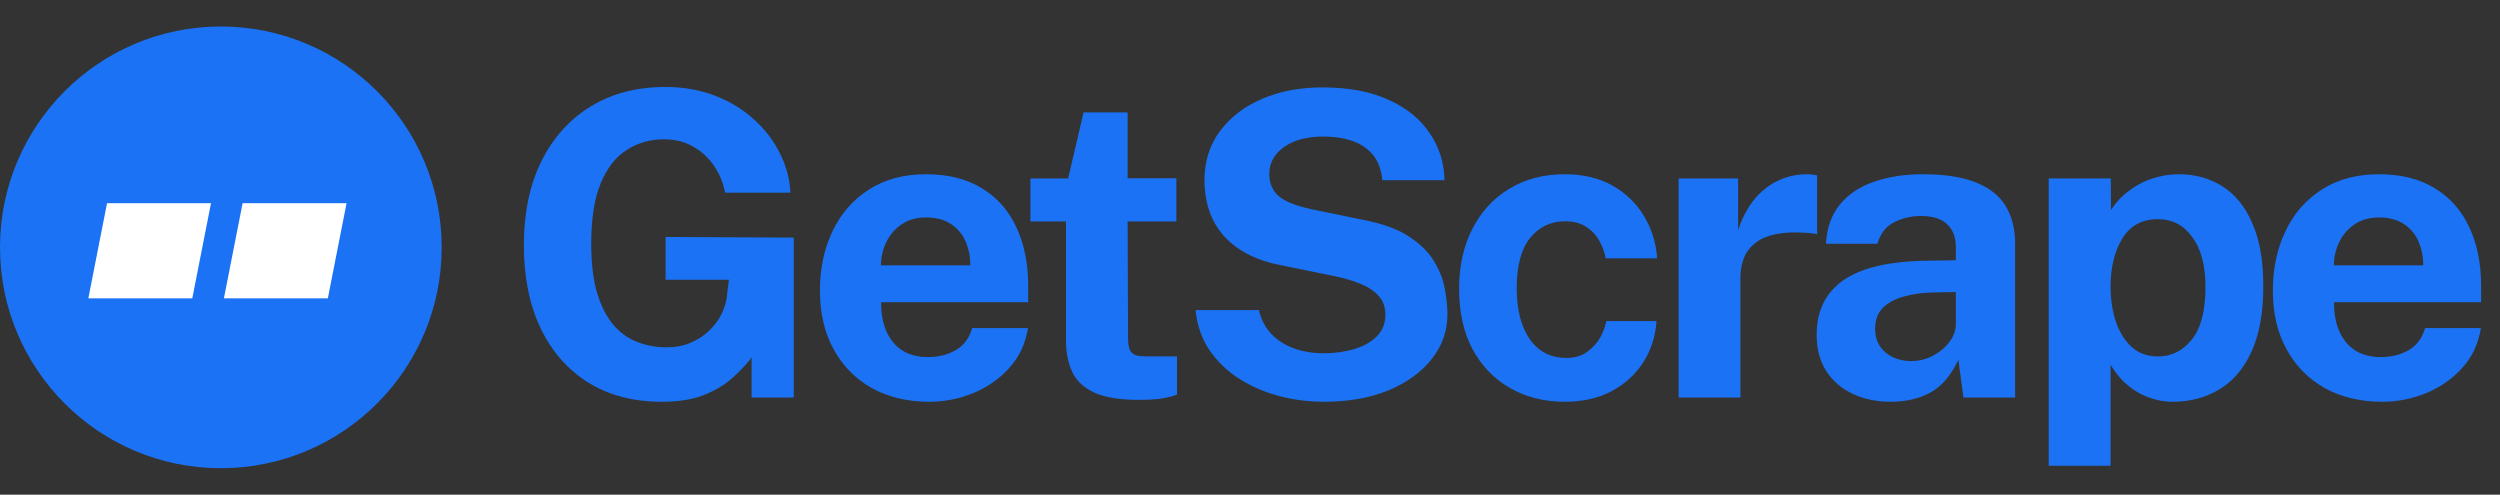 <svg width="283" height="56" viewBox="0 0 283 56" fill="none" xmlns="http://www.w3.org/2000/svg">
<rect x="0" y="0" width="283" height="56" fill="#333333" stroke="none"/>
<path d="M74.913 45.48C71.732 45.48 68.966 44.76 66.616 43.321C64.282 41.867 62.475 39.812 61.197 37.158C59.934 34.505 59.302 31.371 59.302 27.758C59.302 24.081 59.965 20.908 61.292 18.238C62.635 15.552 64.506 13.482 66.904 12.027C69.302 10.572 72.1 9.845 75.297 9.845C77.359 9.845 79.238 10.173 80.932 10.828C82.627 11.484 84.098 12.379 85.345 13.514C86.608 14.649 87.591 15.936 88.294 17.375C89.013 18.798 89.405 20.276 89.469 21.811H82.083C81.875 20.708 81.46 19.701 80.836 18.79C80.229 17.878 79.445 17.151 78.486 16.608C77.527 16.048 76.408 15.768 75.129 15.768C73.594 15.768 72.203 16.168 70.957 16.967C69.71 17.75 68.726 19.006 68.007 20.732C67.287 22.459 66.928 24.737 66.928 27.566C66.928 29.852 67.16 31.755 67.623 33.274C68.103 34.792 68.742 35.999 69.542 36.895C70.341 37.774 71.252 38.398 72.275 38.765C73.299 39.133 74.346 39.317 75.417 39.317C76.44 39.317 77.351 39.149 78.15 38.813C78.966 38.461 79.661 38.014 80.237 37.47C80.812 36.927 81.268 36.335 81.604 35.696C81.939 35.04 82.155 34.401 82.251 33.777L82.515 31.667H75.345V26.823L89.853 26.895V45H85.081V40.468C84.489 41.251 83.754 42.035 82.875 42.818C82.011 43.585 80.932 44.225 79.637 44.736C78.358 45.232 76.784 45.48 74.913 45.48ZM99.746 34.209C99.731 35.472 99.93 36.575 100.346 37.518C100.762 38.445 101.361 39.165 102.145 39.676C102.944 40.172 103.903 40.42 105.022 40.42C106.221 40.42 107.268 40.164 108.164 39.652C109.075 39.141 109.706 38.301 110.058 37.135H116.365C116.093 38.893 115.39 40.396 114.255 41.643C113.135 42.89 111.777 43.841 110.178 44.496C108.579 45.152 106.917 45.48 105.19 45.48C102.744 45.48 100.586 44.968 98.715 43.945C96.861 42.906 95.414 41.443 94.375 39.556C93.336 37.67 92.816 35.448 92.816 32.89C92.816 30.412 93.288 28.182 94.231 26.2C95.174 24.201 96.541 22.627 98.332 21.476C100.138 20.308 102.304 19.725 104.83 19.725C107.356 19.725 109.474 20.261 111.185 21.332C112.912 22.387 114.207 23.866 115.07 25.768C115.949 27.654 116.389 29.837 116.389 32.315V34.209H99.746ZM99.722 30.036H109.842C109.842 29.045 109.658 28.134 109.291 27.303C108.923 26.471 108.363 25.816 107.612 25.336C106.877 24.857 105.949 24.617 104.83 24.617C103.743 24.617 102.816 24.881 102.049 25.408C101.297 25.92 100.722 26.591 100.322 27.422C99.922 28.254 99.722 29.125 99.722 30.036ZM133.163 25.073H127.648L127.696 38.286C127.696 38.893 127.768 39.349 127.912 39.652C128.071 39.94 128.311 40.132 128.631 40.228C128.967 40.308 129.39 40.348 129.902 40.348H133.235V44.664C132.915 44.808 132.412 44.944 131.724 45.072C131.053 45.2 130.11 45.264 128.895 45.264C126.721 45.264 125.034 44.984 123.835 44.425C122.652 43.865 121.829 43.082 121.365 42.074C120.901 41.067 120.67 39.9 120.67 38.573V25.073H116.641V20.204H120.909L122.66 12.723H127.648V20.18H133.163V25.073ZM149.846 45.48C148.136 45.48 146.457 45.264 144.81 44.832C143.164 44.401 141.661 43.753 140.302 42.89C138.943 42.026 137.816 40.947 136.921 39.652C136.042 38.358 135.514 36.839 135.338 35.096H142.508C142.748 36.151 143.204 37.039 143.875 37.758C144.547 38.477 145.394 39.029 146.417 39.413C147.44 39.796 148.575 39.988 149.822 39.988C151.101 39.988 152.268 39.828 153.323 39.508C154.379 39.189 155.226 38.709 155.865 38.07C156.505 37.414 156.825 36.599 156.825 35.624C156.825 34.745 156.561 34.025 156.033 33.465C155.522 32.906 154.826 32.45 153.947 32.099C153.068 31.747 152.068 31.459 150.949 31.235L144.954 30.012C142.333 29.517 140.254 28.478 138.72 26.895C137.185 25.296 136.393 23.17 136.345 20.516C136.33 18.342 136.905 16.464 138.072 14.881C139.255 13.282 140.854 12.051 142.868 11.188C144.898 10.325 147.169 9.893 149.678 9.893C152.668 9.893 155.178 10.365 157.208 11.308C159.255 12.235 160.805 13.498 161.86 15.097C162.931 16.679 163.483 18.446 163.515 20.396H156.489C156.361 19.181 155.993 18.214 155.386 17.495C154.778 16.775 153.995 16.256 153.036 15.936C152.092 15.616 151.013 15.456 149.798 15.456C148.871 15.456 148.024 15.56 147.256 15.768C146.505 15.976 145.866 16.272 145.338 16.655C144.81 17.023 144.403 17.463 144.115 17.974C143.827 18.486 143.683 19.061 143.683 19.701C143.683 20.708 144.019 21.523 144.691 22.147C145.362 22.77 146.617 23.282 148.455 23.682L154.403 24.905C156.529 25.32 158.215 25.936 159.462 26.751C160.725 27.566 161.669 28.486 162.292 29.509C162.932 30.532 163.347 31.579 163.539 32.65C163.747 33.705 163.851 34.681 163.851 35.576C163.851 37.446 163.259 39.133 162.076 40.636C160.909 42.122 159.279 43.305 157.184 44.185C155.09 45.048 152.644 45.48 149.846 45.48ZM177.136 19.725C179.214 19.725 181.005 20.149 182.507 20.996C184.026 21.843 185.217 22.986 186.08 24.425C186.96 25.864 187.463 27.471 187.591 29.245H181.764C181.652 28.59 181.42 27.942 181.068 27.303C180.717 26.647 180.221 26.112 179.582 25.696C178.942 25.264 178.143 25.049 177.184 25.049C175.553 25.049 174.226 25.68 173.203 26.943C172.196 28.19 171.692 30.092 171.692 32.65C171.692 35.064 172.188 36.983 173.179 38.406C174.17 39.812 175.553 40.516 177.328 40.516C178.271 40.516 179.054 40.284 179.678 39.82C180.317 39.357 180.813 38.805 181.164 38.166C181.516 37.51 181.74 36.903 181.836 36.343H187.519C187.407 38.054 186.912 39.605 186.032 40.995C185.153 42.37 183.954 43.465 182.435 44.281C180.933 45.08 179.166 45.48 177.136 45.48C174.834 45.48 172.779 44.968 170.973 43.945C169.166 42.922 167.744 41.459 166.704 39.556C165.681 37.638 165.17 35.352 165.17 32.698C165.17 30.14 165.665 27.886 166.656 25.936C167.648 23.985 169.038 22.467 170.829 21.38C172.635 20.276 174.738 19.725 177.136 19.725ZM190.015 45V20.204H196.753V26.08C197.153 24.817 197.713 23.714 198.432 22.77C199.167 21.811 200.055 21.068 201.094 20.54C202.133 19.997 203.308 19.725 204.619 19.725C204.843 19.725 205.051 19.741 205.242 19.773C205.45 19.789 205.602 19.821 205.698 19.869V26.535C205.554 26.471 205.378 26.431 205.17 26.415C204.979 26.399 204.803 26.383 204.643 26.367C203.268 26.256 202.093 26.296 201.118 26.487C200.143 26.679 199.351 27.007 198.744 27.471C198.136 27.934 197.697 28.502 197.425 29.173C197.153 29.845 197.017 30.596 197.017 31.427V45H190.015ZM214.014 45.48C212.431 45.48 211.008 45.184 209.745 44.592C208.482 44.001 207.483 43.145 206.748 42.026C206.012 40.891 205.645 39.517 205.645 37.902C205.645 35.184 206.66 33.122 208.69 31.715C210.721 30.292 213.926 29.557 218.306 29.509L221.4 29.461V27.974C221.4 26.839 221.064 25.968 220.393 25.36C219.737 24.737 218.714 24.433 217.323 24.449C216.3 24.465 215.325 24.705 214.398 25.168C213.486 25.632 212.863 26.439 212.527 27.59H206.7C206.796 25.8 207.315 24.329 208.259 23.178C209.202 22.011 210.481 21.148 212.095 20.588C213.726 20.013 215.573 19.725 217.635 19.725C220.177 19.725 222.215 20.045 223.75 20.684C225.285 21.308 226.396 22.211 227.083 23.394C227.77 24.561 228.114 25.952 228.114 27.566V45H222.263L221.688 40.731C220.84 42.522 219.777 43.761 218.498 44.449C217.235 45.136 215.74 45.48 214.014 45.48ZM216.364 40.875C217.003 40.875 217.619 40.764 218.21 40.54C218.818 40.3 219.353 39.988 219.817 39.605C220.297 39.205 220.68 38.757 220.968 38.262C221.256 37.766 221.4 37.254 221.4 36.727V33.058L218.882 33.106C217.715 33.122 216.628 33.266 215.621 33.538C214.613 33.793 213.798 34.217 213.175 34.808C212.567 35.4 212.263 36.199 212.263 37.206C212.263 38.358 212.663 39.261 213.462 39.916C214.262 40.556 215.229 40.875 216.364 40.875ZM231.915 52.722V20.204H238.941L238.965 23.778C239.333 23.186 239.78 22.651 240.308 22.171C240.851 21.675 241.451 21.244 242.106 20.876C242.762 20.508 243.473 20.229 244.24 20.037C245.008 19.829 245.815 19.725 246.662 19.725C248.501 19.725 250.14 20.18 251.578 21.092C253.017 21.987 254.144 23.378 254.96 25.264C255.791 27.135 256.207 29.517 256.207 32.41C256.207 35.416 255.759 37.886 254.864 39.82C253.984 41.739 252.769 43.161 251.219 44.089C249.668 45.016 247.917 45.48 245.967 45.48C245.168 45.48 244.416 45.368 243.713 45.144C243.01 44.936 242.354 44.64 241.747 44.257C241.155 43.873 240.619 43.433 240.14 42.938C239.676 42.426 239.269 41.875 238.917 41.283V52.722H231.915ZM244.288 40.348C245.807 40.348 247.078 39.716 248.101 38.453C249.14 37.191 249.66 35.192 249.66 32.458C249.66 30.06 249.164 28.19 248.173 26.847C247.198 25.488 245.903 24.809 244.288 24.809C242.482 24.809 241.131 25.544 240.236 27.015C239.357 28.47 238.917 30.284 238.917 32.458C238.917 33.849 239.109 35.144 239.492 36.343C239.892 37.542 240.484 38.509 241.267 39.245C242.066 39.98 243.073 40.348 244.288 40.348ZM264.217 34.209C264.201 35.472 264.401 36.575 264.816 37.518C265.232 38.445 265.831 39.165 266.615 39.676C267.414 40.172 268.373 40.42 269.492 40.42C270.691 40.42 271.738 40.164 272.634 39.652C273.545 39.141 274.176 38.301 274.528 37.135H280.835C280.563 38.893 279.86 40.396 278.725 41.643C277.606 42.89 276.247 43.841 274.648 44.496C273.049 45.152 271.387 45.48 269.66 45.48C267.214 45.48 265.056 44.968 263.186 43.945C261.331 42.906 259.884 41.443 258.845 39.556C257.806 37.67 257.286 35.448 257.286 32.89C257.286 30.412 257.758 28.182 258.701 26.2C259.645 24.201 261.011 22.627 262.802 21.476C264.608 20.308 266.775 19.725 269.301 19.725C271.826 19.725 273.945 20.261 275.655 21.332C277.382 22.387 278.677 23.866 279.54 25.768C280.419 27.654 280.859 29.837 280.859 32.315V34.209H264.217ZM264.193 30.036H274.312C274.312 29.045 274.129 28.134 273.761 27.303C273.393 26.471 272.834 25.816 272.082 25.336C271.347 24.857 270.42 24.617 269.301 24.617C268.213 24.617 267.286 24.881 266.519 25.408C265.767 25.92 265.192 26.591 264.792 27.422C264.393 28.254 264.193 29.125 264.193 30.036Z" fill="#1B72F4"/>
<circle cx="25" cy="28" r="25" fill="#1B72F4"/>
<path fill-rule="evenodd" clip-rule="evenodd" d="M12.118 23H23.885L21.767 33.769H10L12.118 23Z" fill="white"/>
<path fill-rule="evenodd" clip-rule="evenodd" d="M27.464 23H39.231L37.113 33.769H25.346L27.464 23Z" fill="white"/>
</svg>
